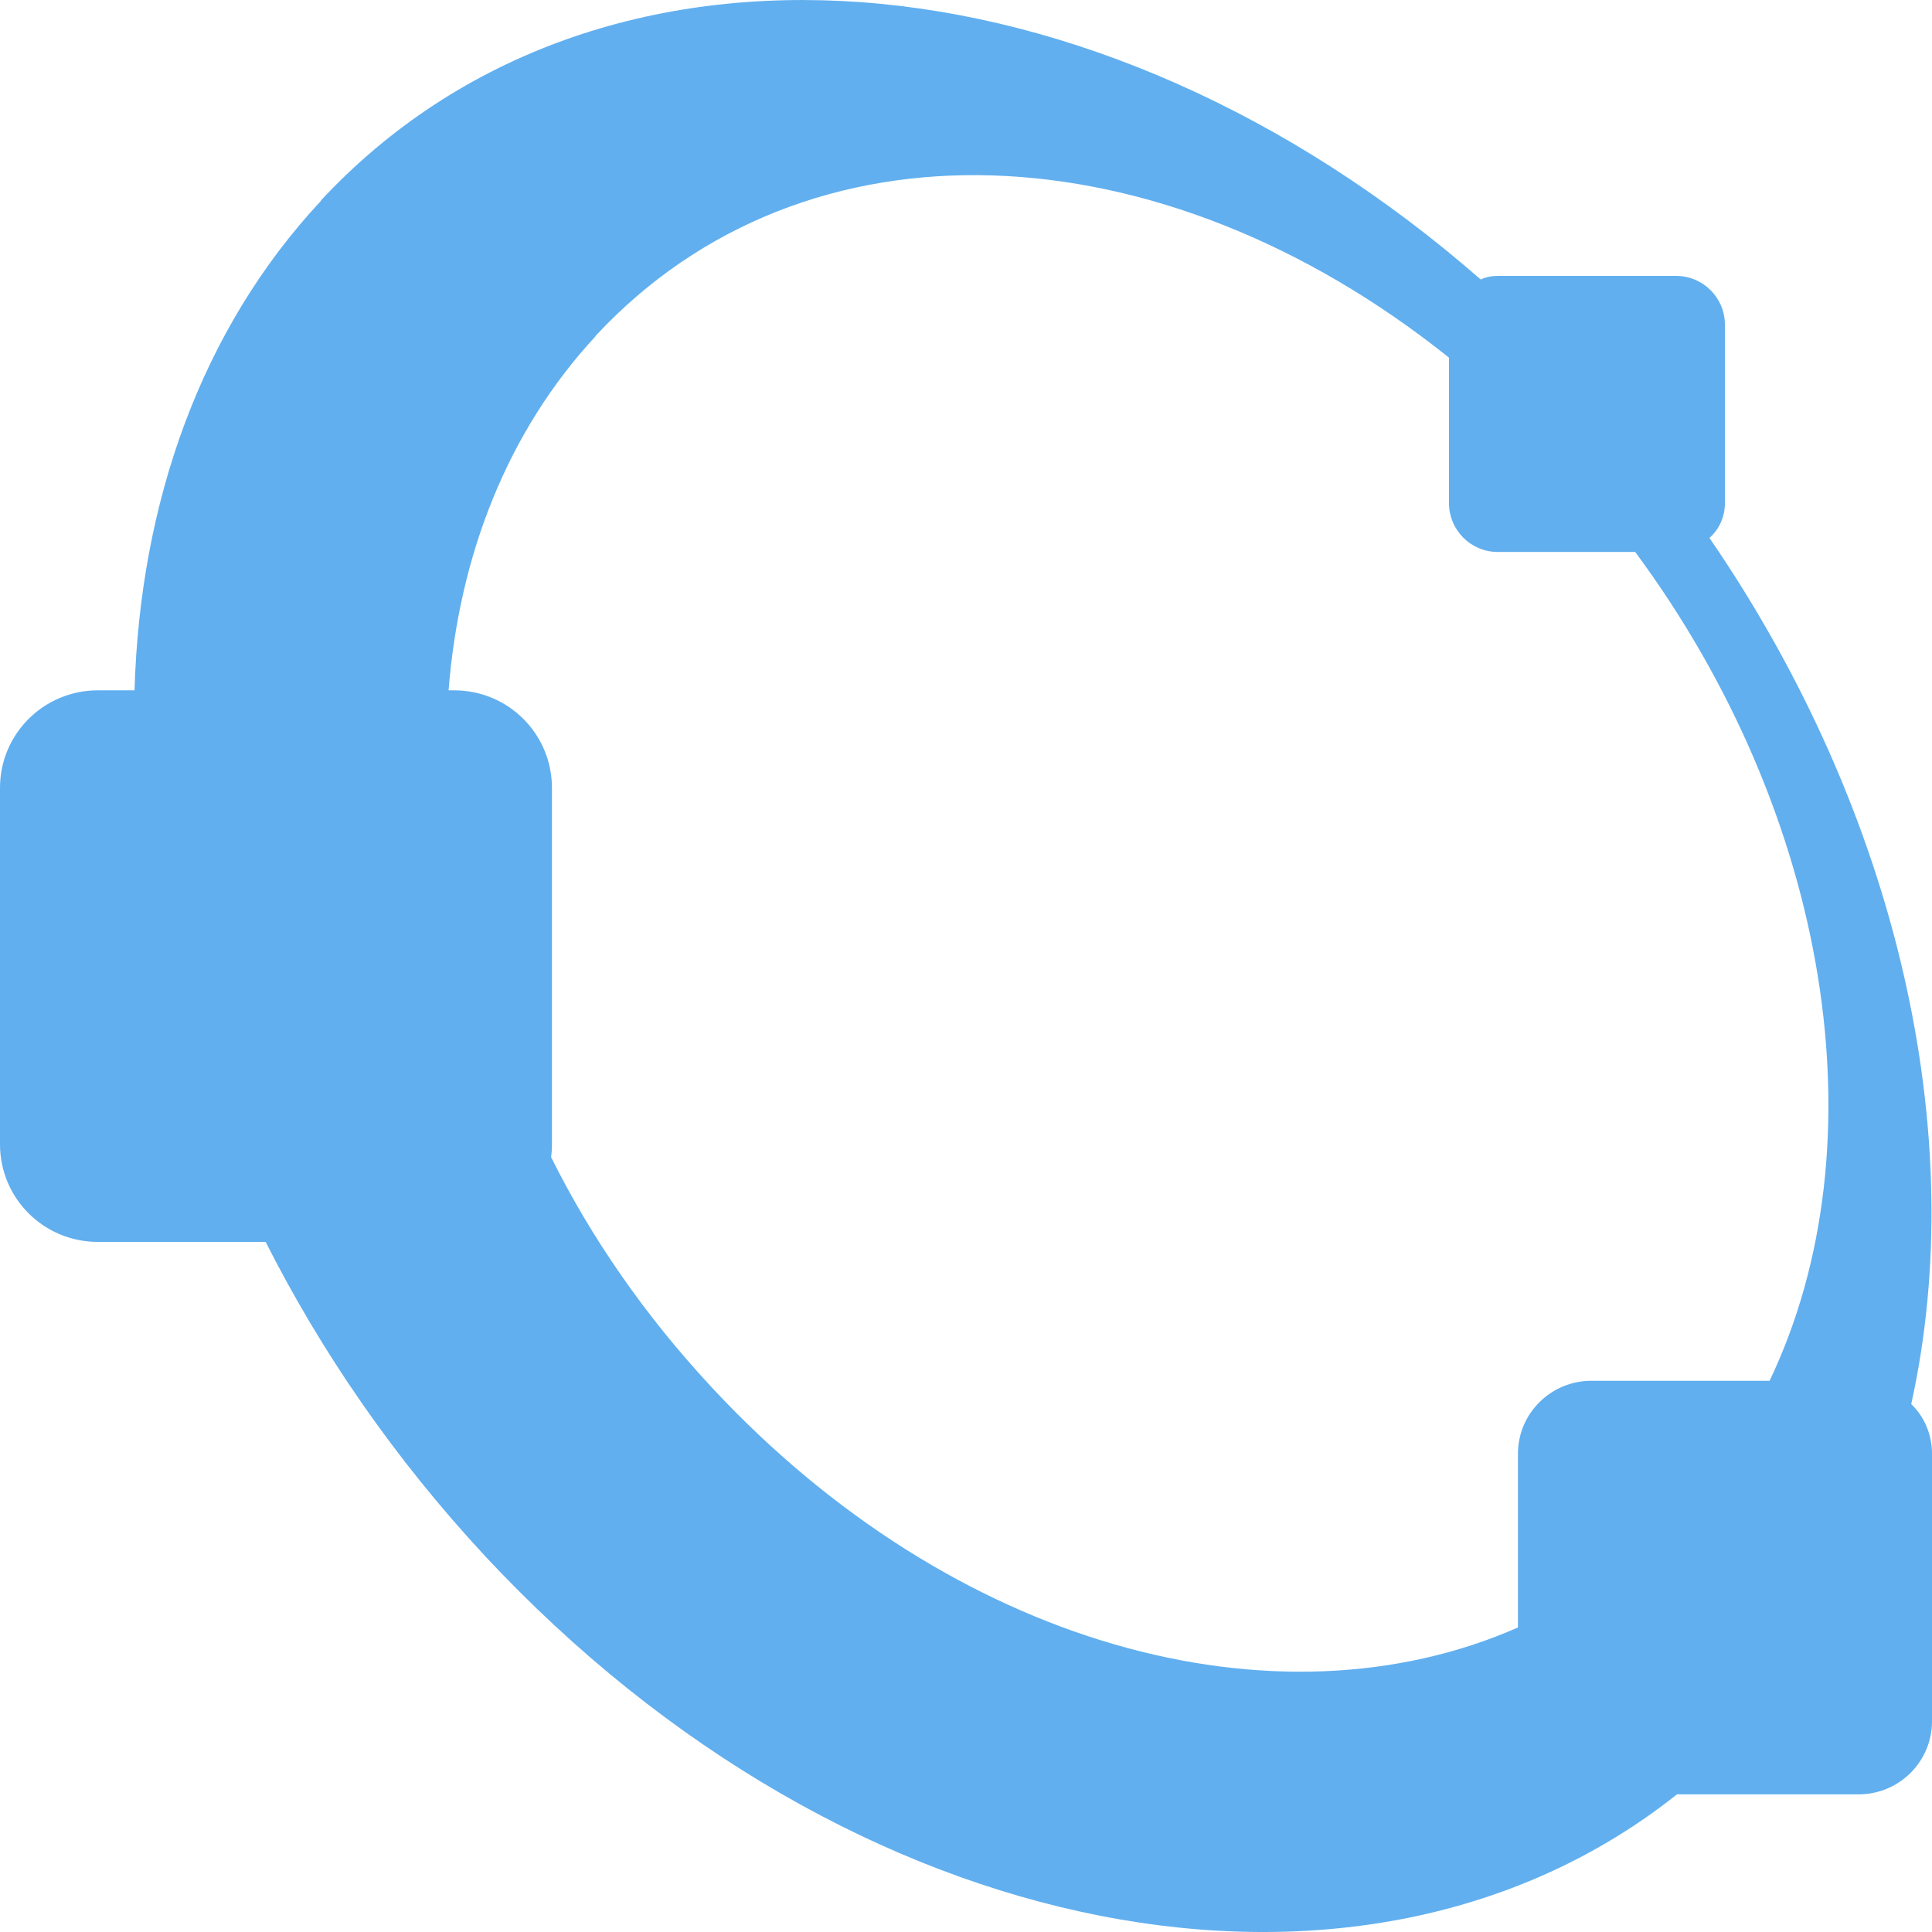 <svg xmlns="http://www.w3.org/2000/svg" width="16" height="16" version="1.1">
 <defs>
   <style id="current-color-scheme" type="text/css">
   .ColorScheme-Text { color: #61afef; } .ColorScheme-Highlight { color: #5294e2; }
  </style>
  <linearGradient id="arrongin" x1="0%" x2="0%" y1="0%" y2="100%">
   <stop offset="0%" style="stop-color: #dd9b44; stop-opacity: 1"/>
   <stop offset="100%" style="stop-color: #ad6c16; stop-opacity: 1"/>
  </linearGradient>
  <linearGradient id="aurora" x1="0%" x2="0%" y1="0%" y2="100%">
   <stop offset="0%" style="stop-color: #09D4DF; stop-opacity: 1"/>
   <stop offset="100%" style="stop-color: #9269F4; stop-opacity: 1"/>
  </linearGradient>
  <linearGradient id="cyberneon" x1="0%" x2="0%" y1="0%" y2="100%">
    <stop offset="0" style="stop-color: #0abdc6; stop-opacity: 1"/>
    <stop offset="1" style="stop-color: #ea00d9; stop-opacity: 1"/>
  </linearGradient>
  <linearGradient id="fitdance" x1="0%" x2="0%" y1="0%" y2="100%">
   <stop offset="0%" style="stop-color: #1AD6AB; stop-opacity: 1"/>
   <stop offset="100%" style="stop-color: #329DB6; stop-opacity: 1"/>
  </linearGradient>
  <linearGradient id="oomox" x1="0%" x2="0%" y1="0%" y2="100%">
   <stop offset="0%" style="stop-color: #efefe7; stop-opacity: 1"/>
   <stop offset="100%" style="stop-color: #8f8f8b; stop-opacity: 1"/>
  </linearGradient>
  <linearGradient id="rainblue" x1="0%" x2="0%" y1="0%" y2="100%">
   <stop offset="0%" style="stop-color: #00F260; stop-opacity: 1"/>
   <stop offset="100%" style="stop-color: #0575E6; stop-opacity: 1"/>
  </linearGradient>
  <linearGradient id="sunrise" x1="0%" x2="0%" y1="0%" y2="100%">
   <stop offset="0%" style="stop-color: #FF8501; stop-opacity: 1"/>
   <stop offset="100%" style="stop-color: #FFCB01; stop-opacity: 1"/>
  </linearGradient>
  <linearGradient id="telinkrin" x1="0%" x2="0%" y1="0%" y2="100%">
   <stop offset="0%" style="stop-color: #b2ced6; stop-opacity: 1"/>
   <stop offset="100%" style="stop-color: #6da5b7; stop-opacity: 1"/>
  </linearGradient>
  <linearGradient id="60spsycho" x1="0%" x2="0%" y1="0%" y2="100%">
   <stop offset="0%" style="stop-color: #df5940; stop-opacity: 1"/>
   <stop offset="25%" style="stop-color: #d8d15f; stop-opacity: 1"/>
   <stop offset="50%" style="stop-color: #e9882a; stop-opacity: 1"/>
   <stop offset="100%" style="stop-color: #279362; stop-opacity: 1"/>
  </linearGradient>
  <linearGradient id="90ssummer" x1="0%" x2="0%" y1="0%" y2="100%">
   <stop offset="0%" style="stop-color: #f618c7; stop-opacity: 1"/>
   <stop offset="20%" style="stop-color: #94ffab; stop-opacity: 1"/>
   <stop offset="50%" style="stop-color: #fbfd54; stop-opacity: 1"/>
   <stop offset="100%" style="stop-color: #0f83ae; stop-opacity: 1"/>
  </linearGradient>
 </defs>
   <path fill="currentColor" class="ColorScheme-Text" fill-rule="evenodd" d="M 13.888 14.86 C 11.289 16.927 7.04 16.134 4.012 12.881 C 3.268 12.08 2.662 11.199 2.2 10.285 L 2.2 10.285 L 0.811 10.285 C 0.361 10.285 0 9.923 0 9.477 L 0 6.525 C 0 6.078 0.362 5.717 0.811 5.717 L 1.114 5.717 C 1.16 4.159 1.665 2.728 2.659 1.662 L 2.659 1.662 L 2.656 1.662 C 4.957 -0.811 9.082 -0.467 12.263 2.315 C 12.305 2.294 12.353 2.285 12.403 2.285 L 13.881 2.285 C 14.104 2.285 14.285 2.466 14.285 2.689 L 14.285 4.167 C 14.285 4.281 14.237 4.384 14.157 4.455 L 14.157 4.455 C 15.727 6.742 16.318 9.413 15.828 11.628 C 15.936 11.732 16 11.878 16 12.04 L 16 14.255 C 16 14.59 15.727 14.86 15.392 14.86 L 13.888 14.86 Z M 14.655 11.435 C 15.591 9.474 15.156 6.753 13.542 4.571 L 12.403 4.571 C 12.18 4.571 12 4.389 12 4.167 L 12 2.962 L 12 2.962 C 9.614 1.051 6.673 0.909 4.932 2.782 L 4.932 2.782 L 4.932 2.785 C 4.204 3.57 3.803 4.597 3.715 5.717 L 3.715 5.717 L 3.761 5.717 C 4.21 5.717 4.571 6.079 4.571 6.525 L 4.571 9.477 C 4.571 9.513 4.569 9.548 4.564 9.583 C 4.898 10.255 5.345 10.899 5.891 11.486 C 7.886 13.634 10.57 14.359 12.571 13.478 L 12.571 12.04 C 12.571 11.705 12.844 11.435 13.179 11.435 L 14.655 11.435 Z"/>
</svg>
